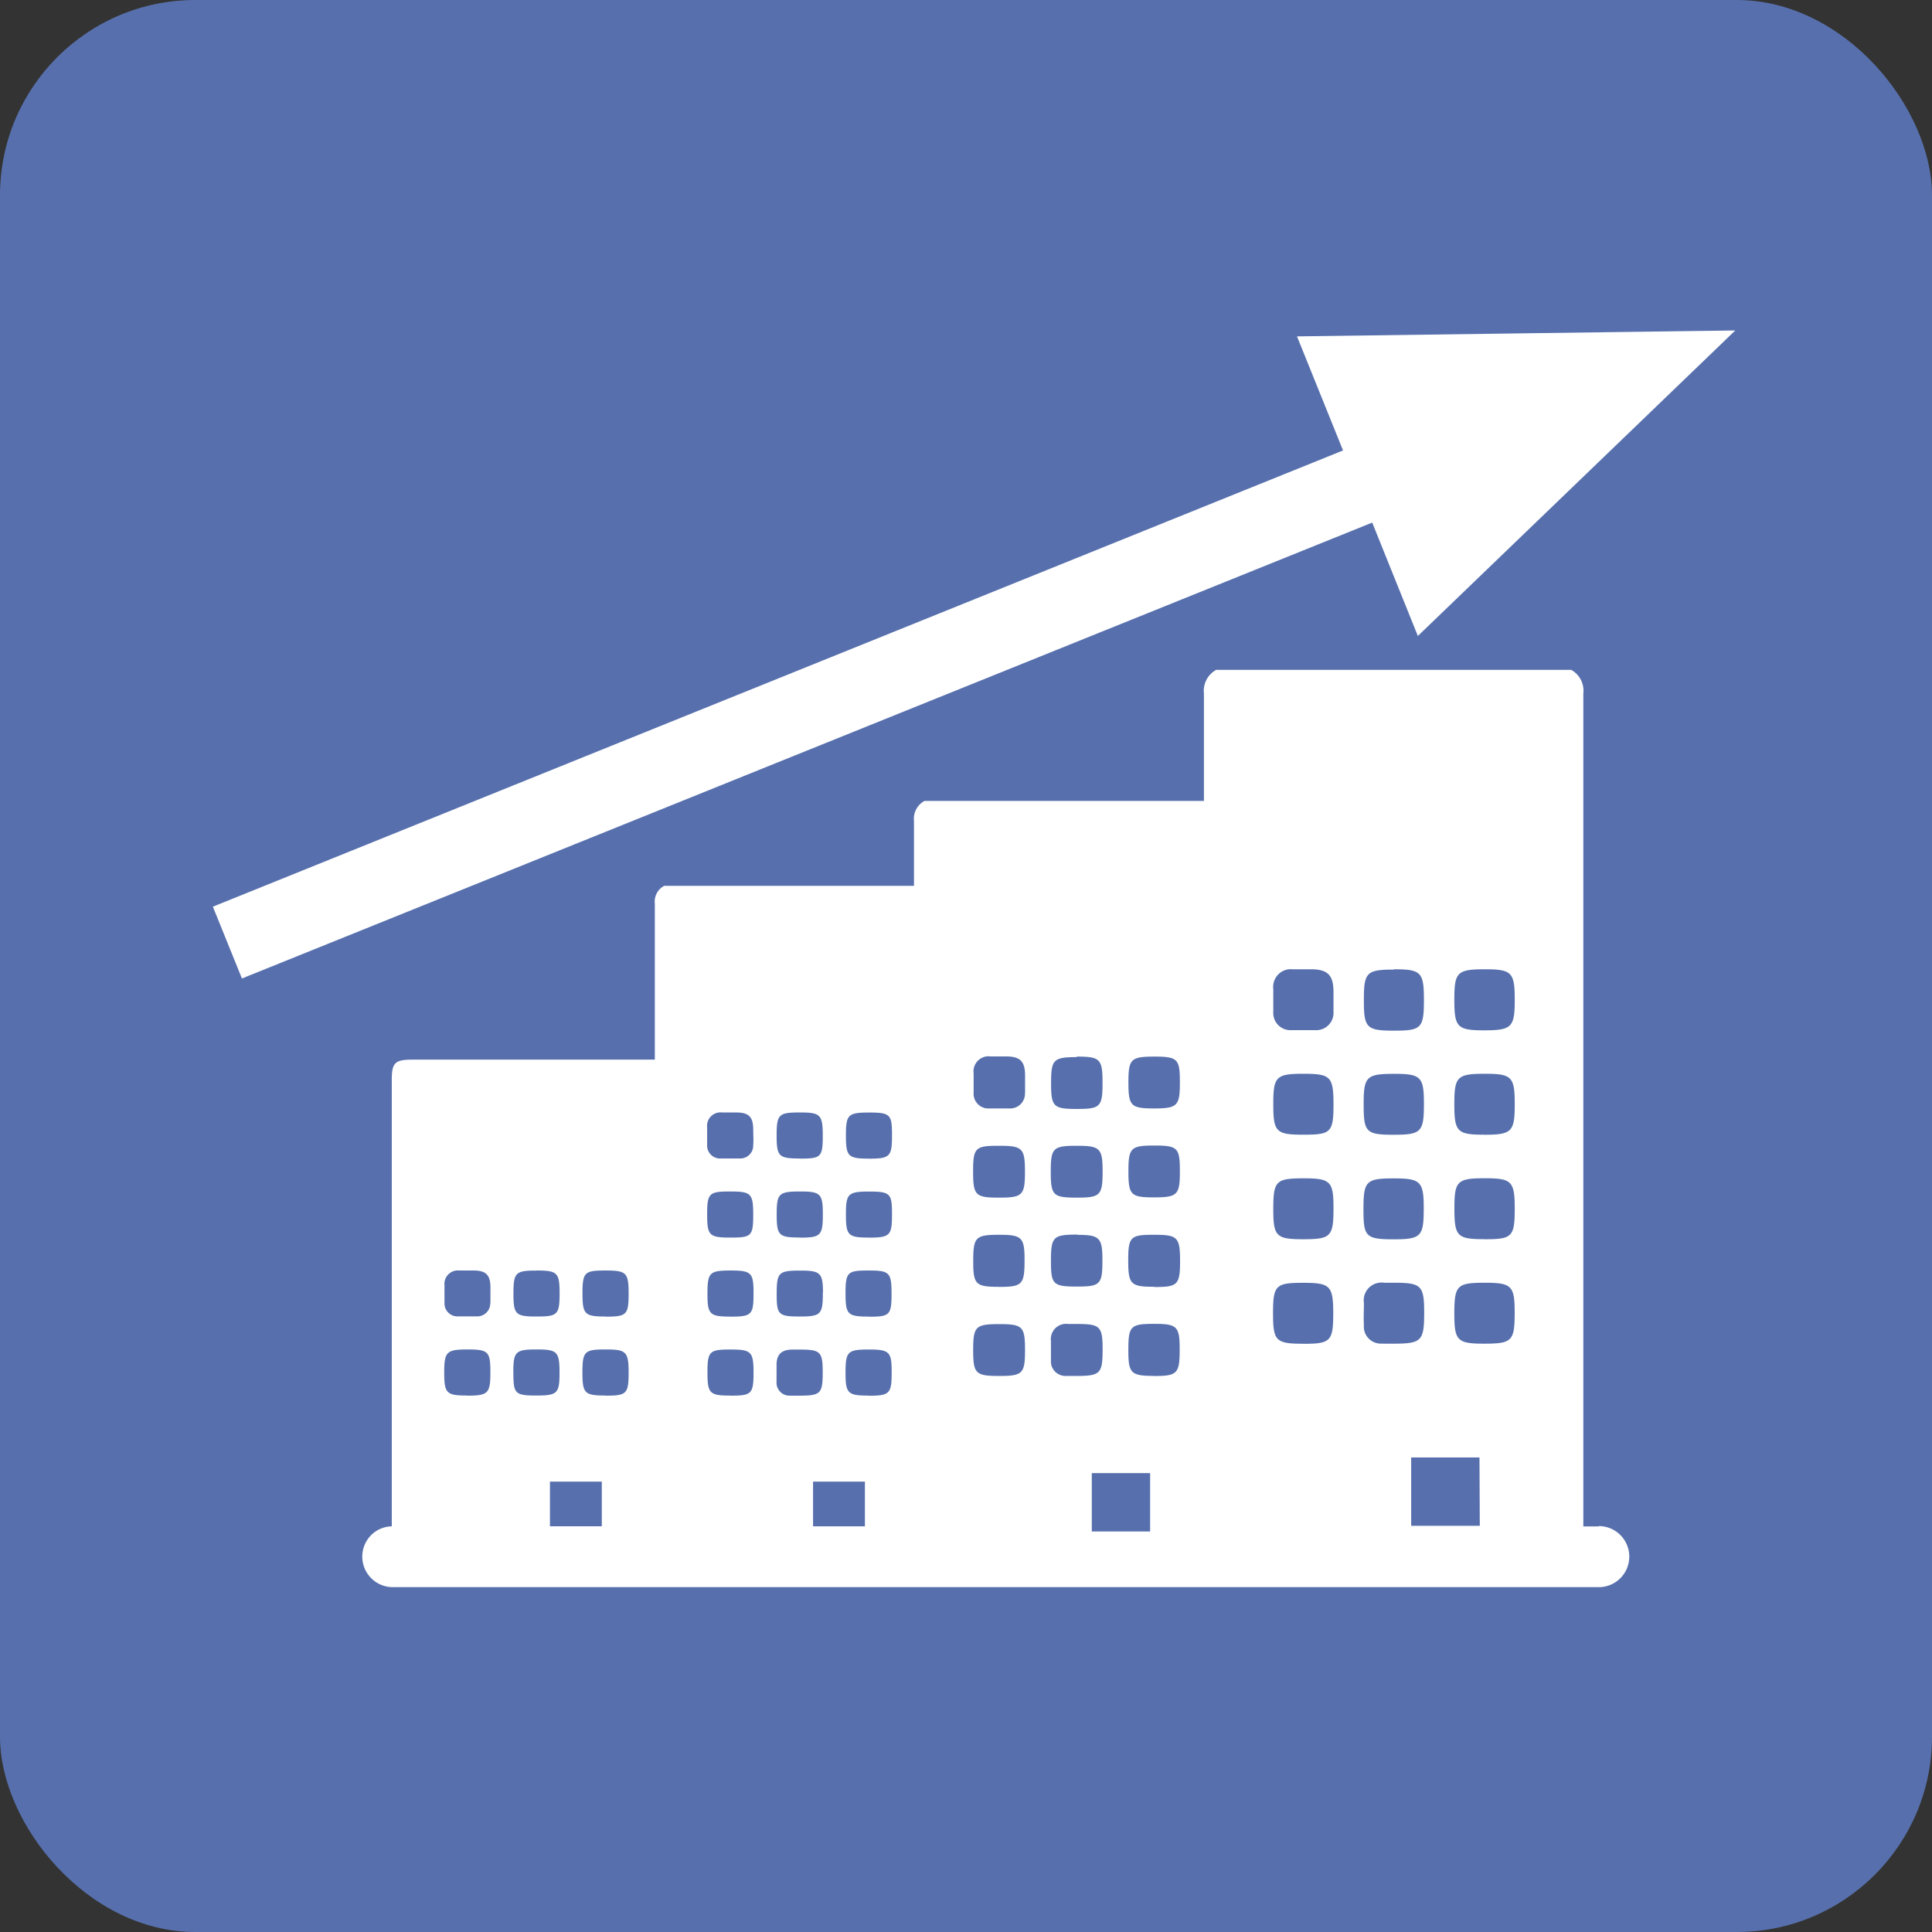 <svg xmlns="http://www.w3.org/2000/svg" viewBox="0 0 298.05 298.05"><rect x="0" y="0" width="298.05" height="298.05" fill="#333333" stroke="none"/><defs><style>.cls-1{fill:#5770ad;}.cls-2,.cls-3{fill:#fff;}.cls-3{stroke:#fff;stroke-miterlimit:10;stroke-width:0.46px;}</style></defs><g id="Calque_2" data-name="Calque 2"><g id="Calque_1-2" data-name="Calque 1"><g id="Groupe_546" data-name="Groupe 546"><g id="Groupe_581-3" data-name="Groupe 581-3"><rect id="Rectangle_528-26" data-name="Rectangle 528-26" class="cls-1" width="298.05" height="298.05" rx="30.13"/></g><g id="Groupe_688" data-name="Groupe 688"><g id="Groupe_623" data-name="Groupe 623"><g id="Groupe_622" data-name="Groupe 622"><g id="Groupe_621" data-name="Groupe 621"><path id="Tracé_406" data-name="Tracé 406" class="cls-2" d="M246.62,235.48h-2.36V107a3.68,3.68,0,0,0-1.87-3.66H187.62a3.69,3.69,0,0,0-1.89,3.65q0,8.28,0,16.57H142.62a3.13,3.13,0,0,0-1.62,3.1c0,3.34,0,6.7,0,10H102.46a2.75,2.75,0,0,0-1.44,2.75c0,7.62,0,15.24,0,22.86v1.2H63.65c-2.75,0-3.21.48-3.21,3.17v68.83a4.62,4.62,0,0,0-3.21,1.38,4.71,4.71,0,0,0,3.33,8H246.64a4.71,4.71,0,1,0,0-9.42ZM82.71,196c3.29,0,3.62.3,3.62,3.58s-.35,3.52-3.58,3.52-3.54-.33-3.54-3.55.32-3.54,3.51-3.54ZM72.06,215.29c-3.18,0-3.53-.34-3.53-3.53s.32-3.58,3.58-3.58,3.54.34,3.54,3.54-.31,3.59-3.56,3.59Zm3.57-14.21a2,2,0,0,1-2,2h0c-1,0-2,0-3,0a2,2,0,0,1-2.06-1.94V201c0-.89,0-1.8,0-2.71A2.08,2.08,0,0,1,70.86,196c.43,0,.88,0,1.31,0h.92c1.86,0,2.56.7,2.57,2.55,0,.85,0,1.7,0,2.54Zm3.56,10.64c0-3.21.34-3.54,3.55-3.54s3.58.3,3.58,3.62c0,3.17-.34,3.49-3.62,3.49s-3.5-.32-3.5-3.55Zm13.65,23.74h-8v-6.89h8Zm.6-20.17c-3.26,0-3.59-.32-3.59-3.57s.35-3.54,3.54-3.54,3.59.3,3.59,3.58-.34,3.55-3.52,3.55Zm0-12.19c-3.25,0-3.58-.32-3.58-3.58S90.19,196,93.4,196s3.58.3,3.58,3.58-.34,3.54-3.54,3.54Zm29.92-12.19c-3.21,0-3.54-.32-3.54-3.55s.3-3.55,3.63-3.55c3.13,0,3.49.35,3.49,3.49,0,3.31-.31,3.63-3.56,3.63Zm3.58,8.51v.1c0,3.27-.32,3.58-3.61,3.58s-3.51-.34-3.51-3.47c0-3.35.3-3.62,3.66-3.62,3.1,0,3.48.39,3.48,3.43Zm-3.61-20.7c-3.2,0-3.52-.33-3.52-3.57s.34-3.53,3.55-3.53,3.57.32,3.57,3.62-.3,3.5-3.57,3.5ZM112.71,215.3c-3.25,0-3.57-.33-3.57-3.59s.33-3.52,3.53-3.52,3.58.3,3.58,3.57-.32,3.55-3.51,3.55Zm-.06-12.19c-3.15,0-3.51-.35-3.51-3.46,0-3.35.3-3.65,3.61-3.65,3.15,0,3.5.35,3.5,3.45,0,3.38-.25,3.67-3.57,3.67Zm0-12.19c-3.24,0-3.56-.32-3.56-3.6s.34-3.51,3.56-3.51,3.55.3,3.55,3.61-.32,3.5-3.52,3.5Zm3.55-14.3a2,2,0,0,1-1.92,2.1h-.19c-.94,0-1.89,0-2.83,0a2,2,0,0,1-2.17-1.88,1.22,1.22,0,0,1,0-.27c0-.88,0-1.75,0-2.63a2.08,2.08,0,0,1,1.81-2.32,2,2,0,0,1,.49,0c.45,0,.88,0,1.32,0h.81c2,0,2.68.66,2.68,2.66,0,.79.07,1.57,0,2.35ZM122,215.3a2,2,0,0,1-2.2-1.81,1.51,1.51,0,0,1,0-.3c0-.88,0-1.76,0-2.64,0-1.62.78-2.33,2.41-2.35h1.2c3.16,0,3.51.34,3.51,3.48,0,3.33-.3,3.63-3.67,3.63-.39,0-.8,0-1.19,0Zm11.43,20.17h-8v-6.9h8Zm.5-20.17c-3.13,0-3.49-.36-3.49-3.47,0-3.34.3-3.64,3.62-3.64,3.14,0,3.5.35,3.5,3.46,0,3.36-.28,3.67-3.59,3.67Zm.07-12.19c-3.25,0-3.56-.32-3.56-3.61s.34-3.5,3.56-3.5,3.54.3,3.54,3.6-.3,3.53-3.51,3.53ZM134,190.92c-3.16,0-3.5-.34-3.5-3.55s.3-3.55,3.6-3.55,3.51.34,3.51,3.55-.29,3.56-3.57,3.56Zm0-12.18c-3.16,0-3.5-.34-3.5-3.56s.3-3.55,3.6-3.55,3.51.34,3.51,3.55-.29,3.57-3.57,3.57ZM166.09,163c3.65,0,4,.37,4,4.08s-.38,4-4,4-3.94-.38-3.94-4,.35-4,4-4Zm.09,13.76c3.52,0,3.92.4,3.92,3.94,0,3.72-.35,4.06-4,4.06s-4-.35-4-4,.34-4,4-4Zm0,13.74c3.45,0,3.89.43,3.89,3.86v.12c0,3.7-.35,4-4,4s-3.94-.39-3.94-3.92c0-3.76.31-4.1,4.07-4.1Zm-12.05,21.77c-3.64,0-4-.37-4-4s.37-4,4-4,4,.35,4,4-.37,4-4,4Zm-.08-13.75c-3.53,0-3.91-.39-3.91-3.9,0-3.77.32-4.13,4-4.13,3.52,0,3.92.41,3.92,3.9,0,3.8-.34,4.14-4,4.14Zm.07-13.76c-3.64,0-4-.34-4-4.05s.38-3.95,4-3.95,4,.36,4,4-.38,4-4,4Zm4-16.13A2.28,2.28,0,0,1,156,171h-.19c-1.05,0-2.11,0-3.17,0a2.28,2.28,0,0,1-2.44-2.1h0a1.61,1.61,0,0,1,0-.31c0-1,0-2,0-3a2.33,2.33,0,0,1,2-2.62h0a2.1,2.1,0,0,1,.56,0h2.38c2.26,0,3,.75,3,3,0,.87,0,1.76,0,2.63Zm6.48,43.63a2.26,2.26,0,0,1-2.47-2c0-.12,0-.23,0-.35,0-1,0-2,0-3a2.36,2.36,0,0,1,2-2.66,2.66,2.66,0,0,1,.69,0h1.37c3.53,0,3.91.38,3.91,3.92,0,3.75-.34,4.1-4.11,4.1-.47,0-.9,0-1.37,0Zm12.83,24h-9v-9h9Zm.55-24c-3.51,0-3.91-.42-3.91-3.91,0-3.79.31-4.12,4-4.12,3.52,0,3.92.4,3.92,3.9,0,3.78-.33,4.15-4,4.15Zm.07-13.75c-3.62,0-4-.37-4-4.07s.38-3.95,4-3.95,4,.36,4,4.06-.39,4-4,4ZM178,184.72c-3.54,0-3.92-.37-3.92-4s.35-4,4-4,3.94.38,3.94,4-.36,4-4.05,4ZM178,171c-3.54,0-3.92-.4-3.92-4s.35-4,4-4,3.94.39,3.94,4-.36,4-4.05,4Zm37-21.47c4.26,0,4.67.43,4.67,4.79S219.22,159,215,159s-4.6-.46-4.6-4.73.42-4.69,4.63-4.69Zm.1,16.13c4.12,0,4.57.47,4.57,4.63,0,4.35-.41,4.77-4.69,4.77s-4.61-.43-4.61-4.7.4-4.7,4.74-4.7Zm0,16.13c4,0,4.54.48,4.54,4.51v.14c0,4.33-.41,4.75-4.7,4.75s-4.6-.48-4.6-4.6c0-4.42.38-4.8,4.77-4.8Zm-14.05,25.51c-4.25,0-4.66-.43-4.66-4.73s.43-4.67,4.62-4.67,4.67.42,4.67,4.73-.44,4.68-4.63,4.68ZM201,191.18c-4.11,0-4.57-.47-4.57-4.58,0-4.43.37-4.82,4.72-4.82,4.1,0,4.57.47,4.57,4.57,0,4.43-.39,4.83-4.72,4.83Zm.08-16.13c-4.25,0-4.65-.42-4.65-4.76,0-4.19.43-4.64,4.64-4.64s4.65.43,4.65,4.76-.44,4.64-4.64,4.64Zm4.64-18.92a2.66,2.66,0,0,1-2.51,2.79h0a1,1,0,0,1-.25,0c-1.22,0-2.46,0-3.69,0a2.65,2.65,0,0,1-2.84-2.46h0a2.29,2.29,0,0,1,0-.37c0-1.16,0-2.32,0-3.48a2.75,2.75,0,0,1,2.37-3.08,3.42,3.42,0,0,1,.64,0h2.78c2.62,0,3.5.9,3.5,3.53,0,1,0,2.05,0,3.07Zm7.57,51.14a2.63,2.63,0,0,1-2.88-2.34,2.08,2.08,0,0,1,0-.43c-.07-1.18,0-2.35,0-3.5a2.74,2.74,0,0,1,2.31-3.11,2.51,2.51,0,0,1,.82,0c.54,0,1.07,0,1.6,0,4.12,0,4.57.44,4.57,4.6,0,4.4-.4,4.8-4.79,4.8-.54,0-1.07,0-1.6,0Zm15,28.12H217.7V224.84h10.54Zm.64-28.1c-4.09,0-4.57-.47-4.57-4.58,0-4.43.39-4.82,4.73-4.82,4.11,0,4.58.48,4.58,4.57,0,4.43-.39,4.83-4.74,4.83Zm.08-16.12c-4.22,0-4.64-.43-4.64-4.77,0-4.18.44-4.63,4.64-4.63s4.67.41,4.67,4.75-.46,4.66-4.67,4.66Zm-.06-16.12c-4.14,0-4.59-.45-4.59-4.7s.41-4.7,4.72-4.7c4.14,0,4.6.45,4.6,4.7s-.44,4.71-4.72,4.71Zm0-16.1c-4.14,0-4.59-.48-4.59-4.72s.41-4.7,4.72-4.7c4.14,0,4.6.47,4.6,4.7s-.44,4.72-4.72,4.72Z"/></g></g><path id="Tracé_407" data-name="Tracé 407" class="cls-3" d="M218.82,97.71l-7-17.39L37.45,150.65,33.14,140,207.49,69.62l-7.06-17.5,66.69-.9Z"/></g></g></g></g></g></svg>